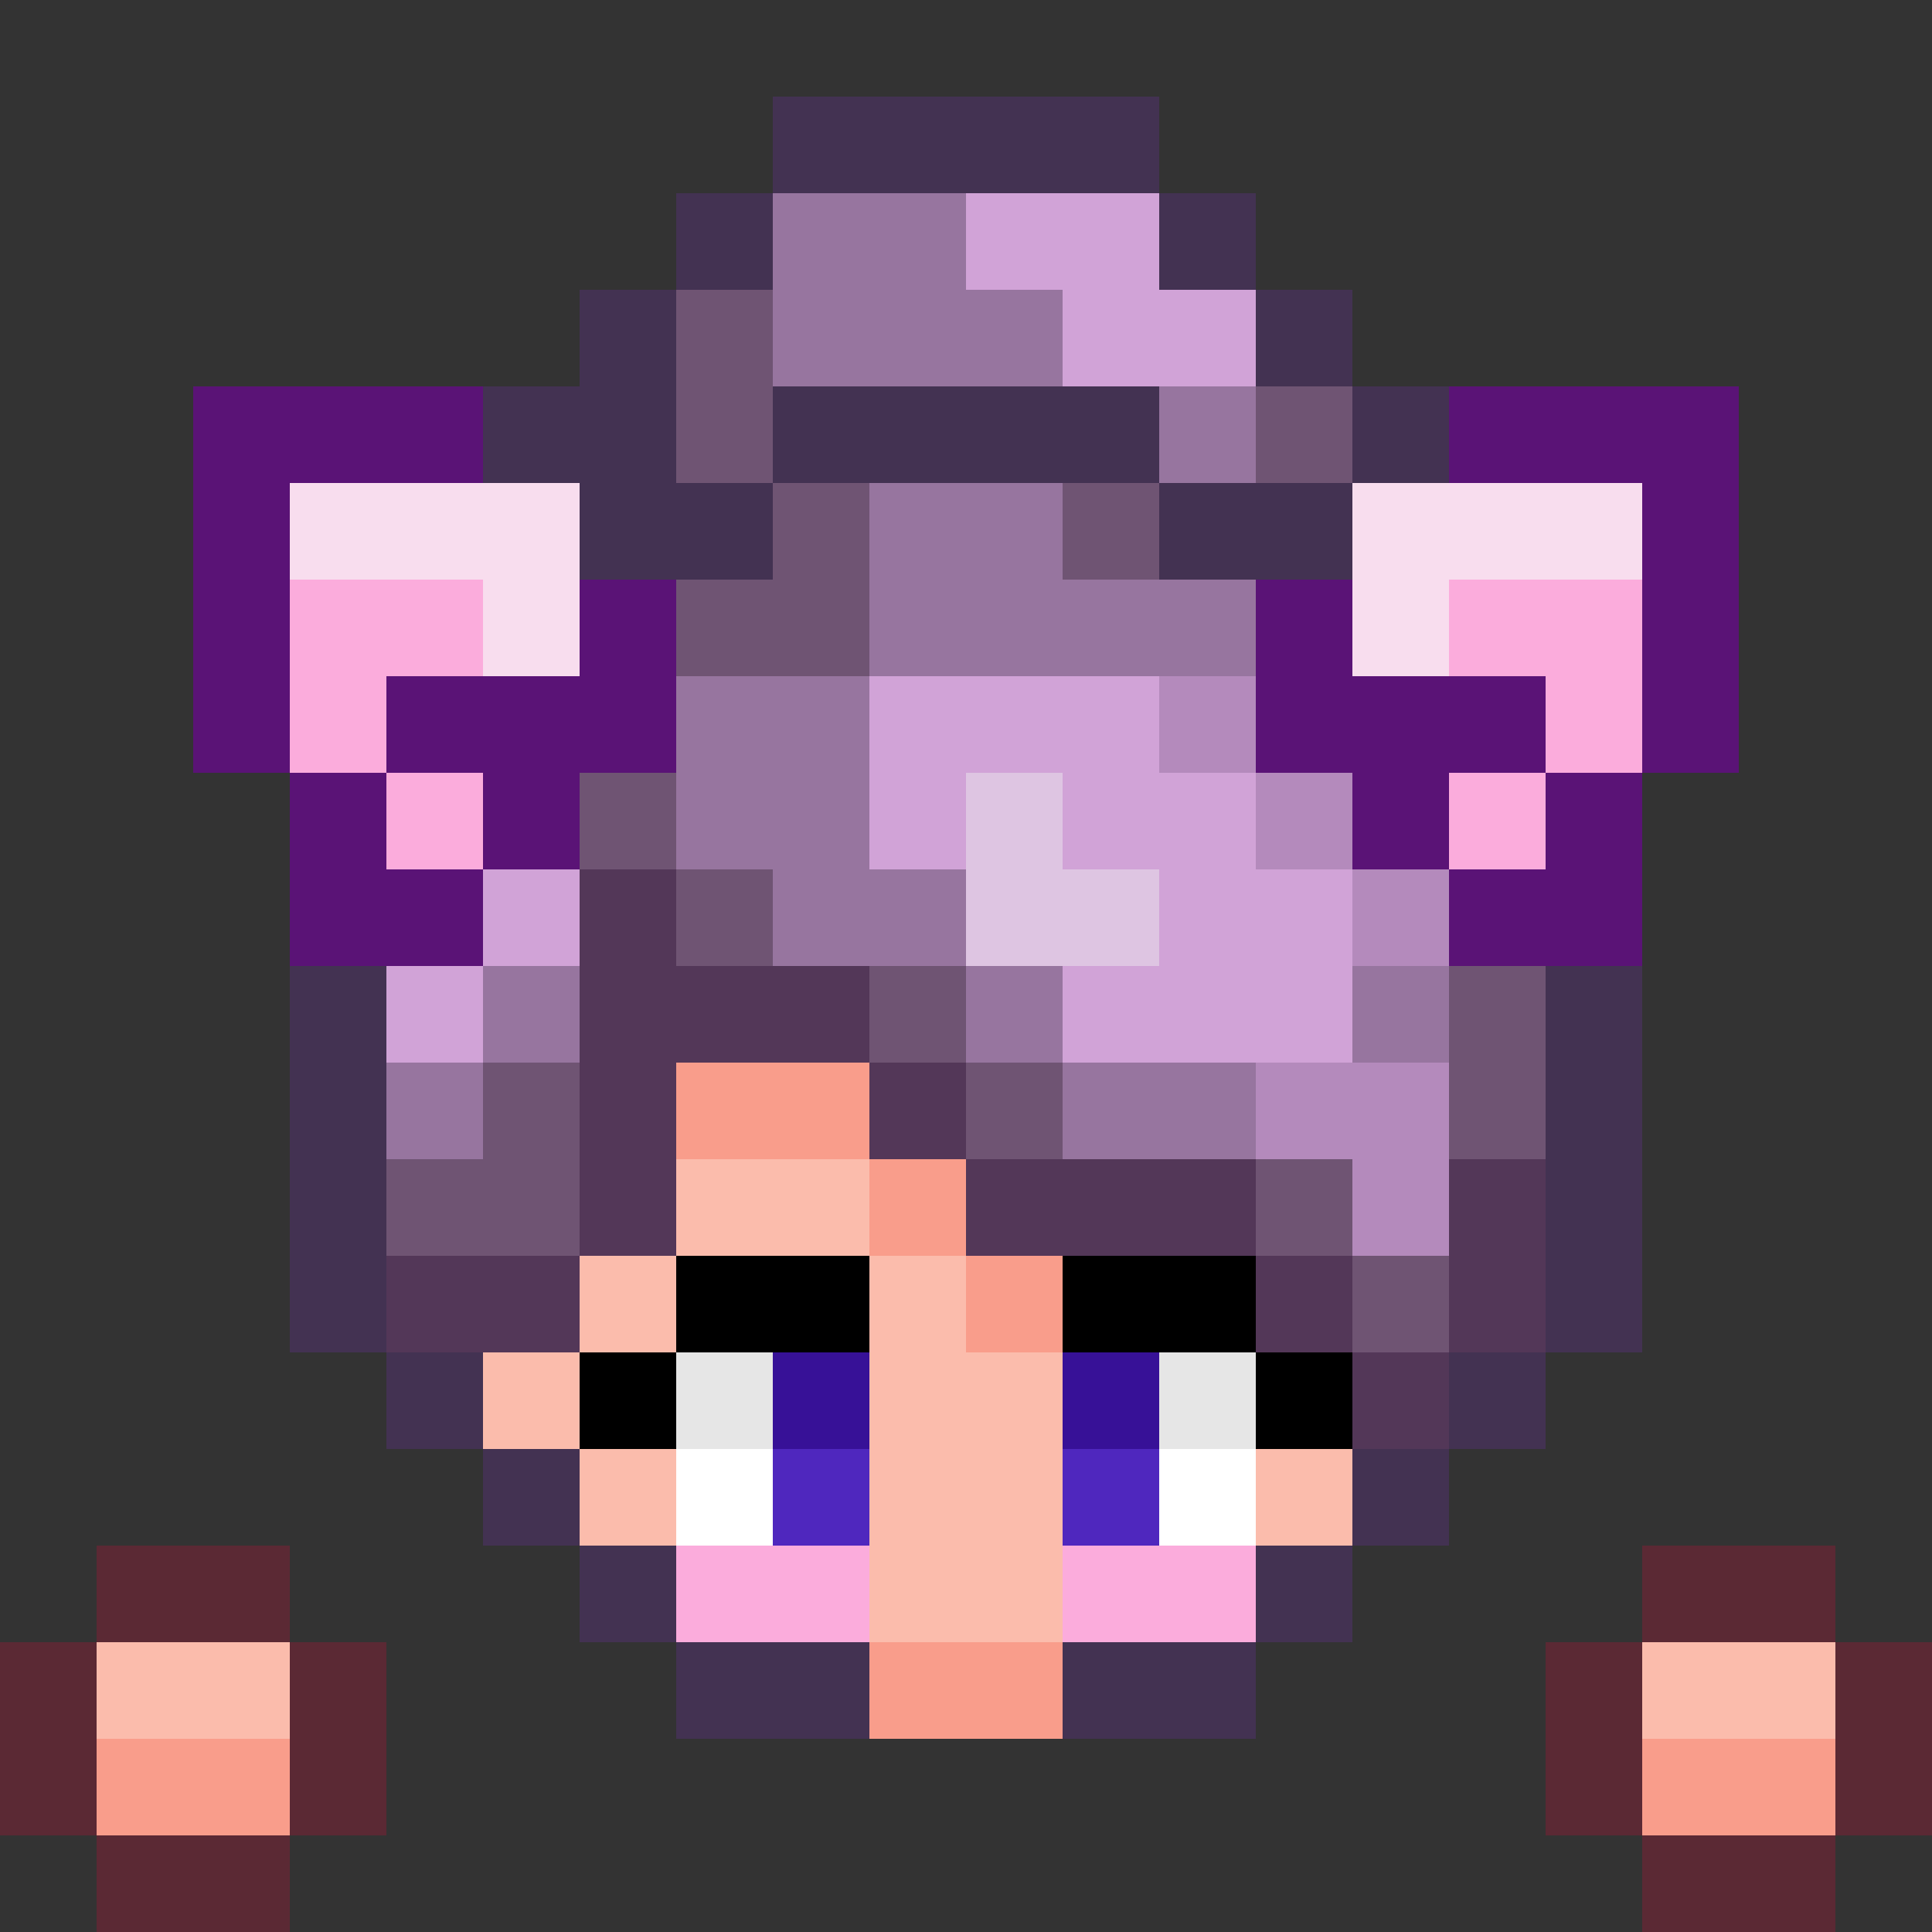 <svg xmlns="http://www.w3.org/2000/svg" viewBox="0 0 20 20" preserveAspectRatio="xMidYMid slice" shape-rendering="crispEdges"><rect x="0" y="0" width="20" height="20" fill="#333333" stroke="none"/><path fill="#433252" d="M8 1h4v1H8zM7 2h1v1H7z"/><path fill="#97759f" d="M8 2h2v1H8z"/><path fill="#d1a3d7" d="M10 2h2v1h-2z"/><path fill="#433252" d="M12 2h1v1h-1zM6 3h1v1H6z"/><path fill="#6f5473" d="M7 3h1v1H7z"/><path fill="#97759f" d="M8 3h3v1H8z"/><path fill="#d1a3d7" d="M11 3h2v1h-2z"/><path fill="#433252" d="M13 3h1v1h-1z"/><path fill="#5a1376" d="M2 4h3v1H2z"/><path fill="#433252" d="M5 4h2v1H5z"/><path fill="#6f5473" d="M7 4h1v1H7z"/><path fill="#433252" d="M8 4h4v1H8z"/><path fill="#97759f" d="M12 4h1v1h-1z"/><path fill="#6f5473" d="M13 4h1v1h-1z"/><path fill="#433252" d="M14 4h1v1h-1z"/><path fill="#5a1376" d="M15 4h3v1h-3zM2 5h1v1H2z"/><path fill="#f8ddee" d="M3 5h2v1H3zM5 5h1v1H5z"/><path fill="#433252" d="M6 5h2v1H6z"/><path fill="#6f5473" d="M8 5h1v1H8z"/><path fill="#97759f" d="M9 5h2v1H9z"/><path fill="#6f5473" d="M11 5h1v1h-1z"/><path fill="#433252" d="M12 5h2v1h-2z"/><path fill="#f8ddee" d="M14 5h3v1h-3z"/><path fill="#5a1376" d="M17 5h1v1h-1zM2 6h1v1H2z"/><path fill="#fbacdc" d="M3 6h2v1H3z"/><path fill="#f8ddee" d="M5 6h1v1H5z"/><path fill="#5a1376" d="M6 6h1v1H6z"/><path fill="#6f5473" d="M7 6h2v1H7z"/><path fill="#97759f" d="M9 6h4v1H9z"/><path fill="#5a1376" d="M13 6h1v1h-1z"/><path fill="#f8ddee" d="M14 6h1v1h-1z"/><path fill="#fbacdc" d="M15 6h2v1h-2z"/><path fill="#5a1376" d="M17 6h1v1h-1zM2 7h1v1H2z"/><path fill="#fbacdc" d="M3 7h1v1H3z"/><path fill="#5a1376" d="M4 7h3v1H4z"/><path fill="#97759f" d="M7 7h2v1H7z"/><path fill="#d1a3d7" d="M9 7h3v1H9z"/><path fill="#b48abc" d="M12 7h1v1h-1z"/><path fill="#5a1376" d="M13 7h3v1h-3z"/><path fill="#fbacdc" d="M16 7h1v1h-1z"/><path fill="#5a1376" d="M17 7h1v1h-1zM3 8h1v1H3z"/><path fill="#fbacdc" d="M4 8h1v1H4z"/><path fill="#5a1376" d="M5 8h1v1H5z"/><path fill="#6f5473" d="M6 8h1v1H6z"/><path fill="#97759f" d="M7 8h2v1H7z"/><path fill="#d1a3d7" d="M9 8h1v1H9z"/><path fill="#dec5e2" d="M10 8h1v1h-1z"/><path fill="#d1a3d7" d="M11 8h1v1h-1zM12 8h1v1h-1z"/><path fill="#b48abc" d="M13 8h1v1h-1z"/><path fill="#5a1376" d="M14 8h1v1h-1z"/><path fill="#fbacdc" d="M15 8h1v1h-1z"/><path fill="#5a1376" d="M16 8h1v1h-1zM3 9h2v1H3z"/><path fill="#d1a3d7" d="M5 9h1v1H5z"/><path fill="#533758" d="M6 9h1v1H6z"/><path fill="#6f5473" d="M7 9h1v1H7z"/><path fill="#97759f" d="M8 9h2v1H8z"/><path fill="#dec5e2" d="M10 9h2v1h-2z"/><path fill="#d1a3d7" d="M12 9h2v1h-2z"/><path fill="#b48abc" d="M14 9h1v1h-1z"/><path fill="#5a1376" d="M15 9h2v1h-2z"/><path fill="#5a1376" d="M16 9h1v1h-1z"/><path fill="#433252" d="M3 10h1v1H3z"/><path fill="#d1a3d7" d="M4 10h1v1H4z"/><path fill="#97759f" d="M5 10h1v1H5z"/><path fill="#533758" d="M6 10h3v1H6z"/><path fill="#6f5473" d="M9 10h1v1H9z"/><path fill="#97759f" d="M10 10h1v1h-1z"/><path fill="#d1a3d7" d="M11 10h3v1h-3z"/><path fill="#97759f" d="M14 10h1v1h-1z"/><path fill="#6f5473" d="M15 10h1v1h-1z"/><path fill="#433252" d="M16 10h1v1h-1zM3 11h1v1H3z"/><path fill="#97759f" d="M4 11h1v1H4z"/><path fill="#6f5473" d="M5 11h1v1H5z"/><path fill="#533758" d="M6 11h1v1H6z"/><path fill="#f99d8b" d="M7 11h2v1H7z"/><path fill="#533758" d="M9 11h1v1H9z"/><path fill="#6f5473" d="M10 11h1v1h-1z"/><path fill="#97759f" d="M11 11h2v1h-2z"/><path fill="#b48abc" d="M13 11h2v1h-2z"/><path fill="#6f5473" d="M15 11h1v1h-1z"/><path fill="#433252" d="M16 11h1v1h-1zM3 12h1v1H3z"/><path fill="#6f5473" d="M4 12h2v1H4z"/><path fill="#533758" d="M6 12h1v1H6z"/><path fill="#fbbcac" d="M7 12h2v1H7z"/><path fill="#fbbcac" d="M8 12h1v1H8z"/><path fill="#f99d8b" d="M9 12h1v1H9z"/><path fill="#533758" d="M10 12h3v1h-3z"/><path fill="#6f5473" d="M13 12h1v1h-1z"/><path fill="#b48abc" d="M14 12h1v1h-1z"/><path fill="#533758" d="M15 12h1v1h-1z"/><path fill="#433252" d="M16 12h1v1h-1zM3 13h1v1H3z"/><path fill="#533758" d="M4 13h2v1H4z"/><path fill="#fbbcac" d="M6 13h1v1H6z"/><path d="M7 13h2v1H7z"/><path fill="#fbbcac" d="M9 13h1v1H9z"/><path fill="#f99d8b" d="M10 13h1v1h-1z"/><path d="M11 13h2v1h-2z"/><path fill="#533758" d="M13 13h1v1h-1z"/><path fill="#6f5473" d="M14 13h1v1h-1z"/><path fill="#533758" d="M15 13h1v1h-1z"/><path fill="#433252" d="M16 13h1v1h-1zM4 14h1v1H4z"/><path fill="#fbbcac" d="M5 14h1v1H5z"/><path d="M6 14h1v1H6z"/><path fill="#e6e6e6" d="M7 14h1v1H7z"/><path fill="#371197" d="M8 14h1v1H8z"/><path fill="#fbbcac" d="M9 14h2v1H9z"/><path fill="#371197" d="M11 14h1v1h-1z"/><path fill="#e6e6e6" d="M12 14h1v1h-1z"/><path d="M13 14h1v1h-1z"/><path fill="#533758" d="M14 14h1v1h-1z"/><path fill="#433252" d="M15 14h1v1h-1zM5 15h1v1H5z"/><path fill="#fbbcac" d="M6 15h1v1H6z"/><path fill="#fff" d="M7 15h1v1H7z"/><path fill="#4f27be" d="M8 15h1v1H8z"/><path fill="#fbbcac" d="M9 15h2v1H9z"/><path fill="#4f27be" d="M11 15h1v1h-1z"/><path fill="#fff" d="M12 15h1v1h-1z"/><path fill="#fbbcac" d="M13 15h1v1h-1z"/><path fill="#433252" d="M14 15h1v1h-1z"/><path fill="#5b2934" d="M1 16h2v1H1z"/><path fill="#433252" d="M6 16h1v1H6z"/><path fill="#fbacdc" d="M7 16h2v1H7z"/><path fill="#fbbcac" d="M9 16h2v1H9z"/><path fill="#fbacdc" d="M11 16h2v1h-2z"/><path fill="#433252" d="M13 16h1v1h-1z"/><path fill="#5b2934" d="M17 16h2v1h-2zM0 17h1v1H0z"/><path fill="#fbbcac" d="M1 17h2v1H1z"/><path fill="#5b2934" d="M3 17h1v1H3z"/><path fill="#433252" d="M7 17h2v1H7z"/><path fill="#f99d8b" d="M9 17h1v1H9zM10 17h1v1h-1z"/><path fill="#433252" d="M11 17h2v1h-2z"/><path fill="#5b2934" d="M16 17h1v1h-1z"/><path fill="#fbbcac" d="M17 17h2v1h-2z"/><path fill="#5b2934" d="M19 17h1v1h-1zM0 18h1v1H0z"/><path fill="#f99d8b" d="M1 18h2v1H1z"/><path fill="#5b2934" d="M3 18h1v1H3zM16 18h1v1h-1z"/><path fill="#f99d8b" d="M17 18h2v1h-2z"/><path fill="#5b2934" d="M19 18h1v1h-1zM1 19h2v1H1zM17 19h2v1h-2z"/><path fill="#5b2934" d="M18 19h1v1h-1z"/></svg>

